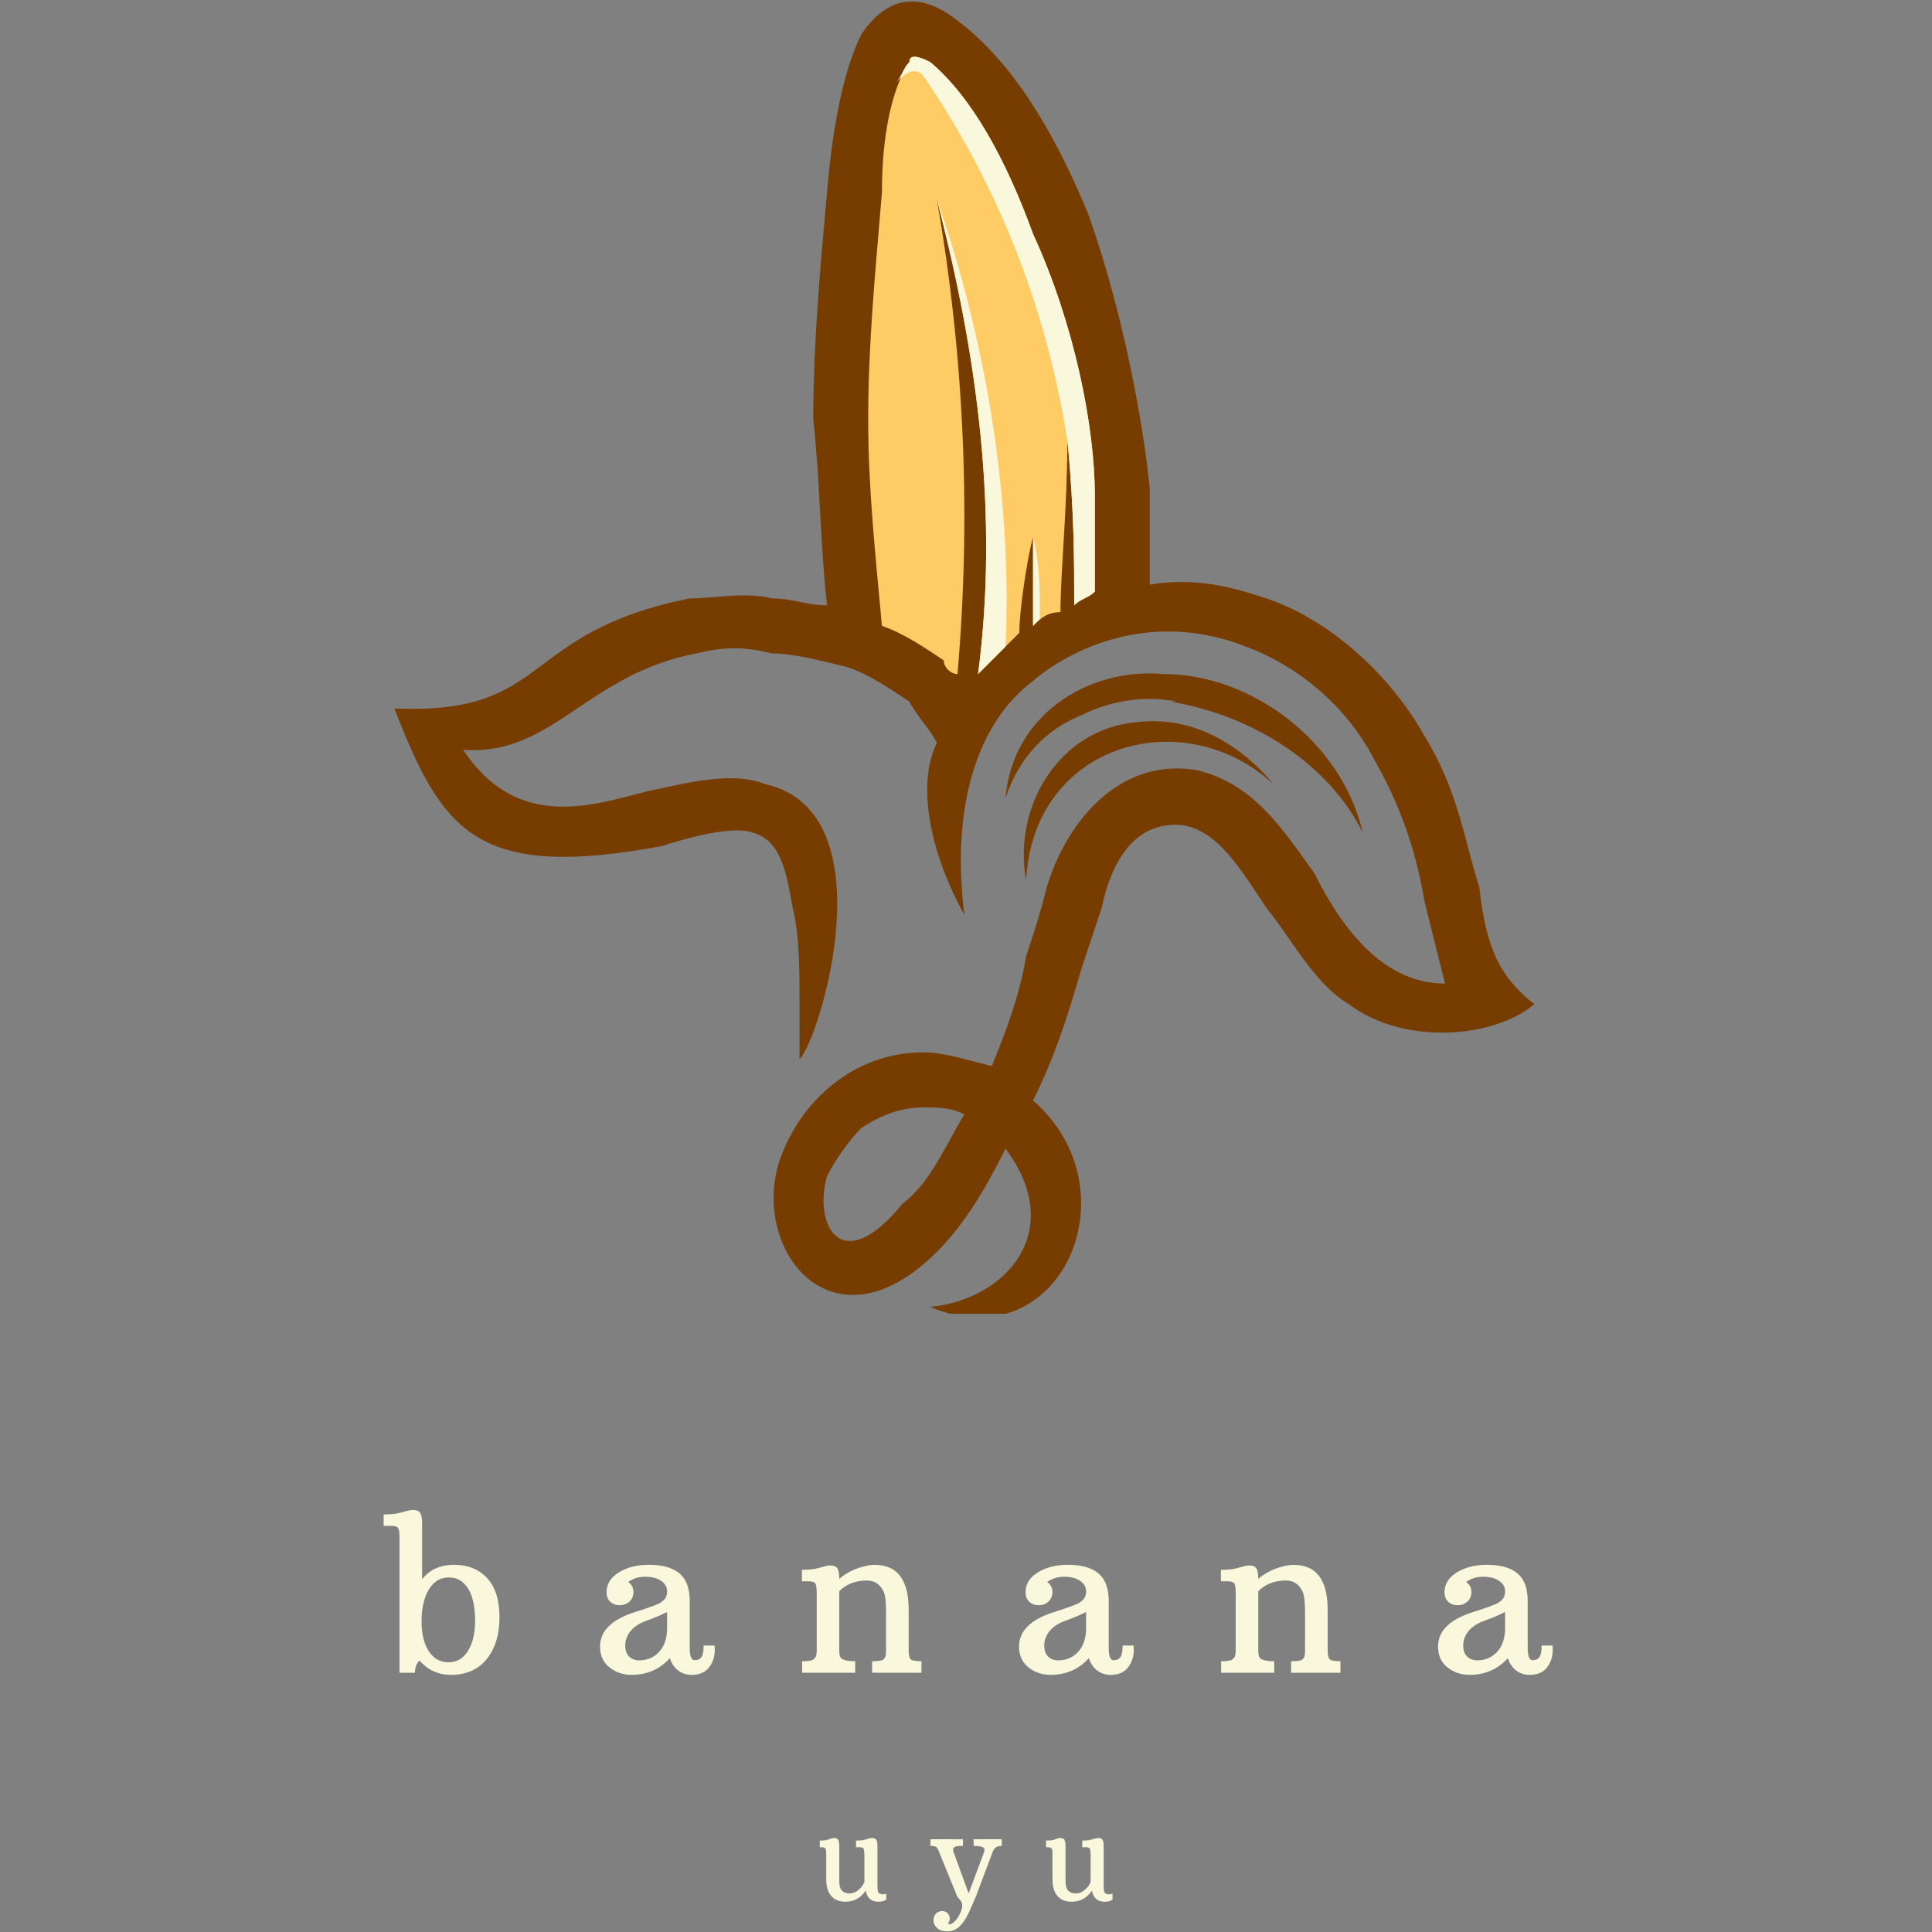 <svg xmlns="http://www.w3.org/2000/svg" xmlns:xlink="http://www.w3.org/1999/xlink" width="500" zoomAndPan="magnify" viewBox="0 0 375 375" height="500" preserveAspectRatio="xMidYMid meet" version="1.0"><rect x="0" y="0" width="375" height="375" fill="#808080" stroke="none"/><defs><g/><clipPath id="8a2e520f82"><path d="M 76.555 0 L 297.805 0 L 297.805 255 L 76.555 255 Z M 76.555 0 " clip-rule="nonzero"/></clipPath></defs><g clip-path="url(#8a2e520f82)"><path fill="#763c00" d="M 175.184 233.637 C 180.516 229.633 183.18 222.957 187.18 216.281 C 184.512 214.945 181.848 214.945 179.184 214.945 C 175.184 214.945 171.184 216.281 167.188 218.949 C 164.52 221.621 161.855 225.625 160.523 228.297 C 157.855 237.641 163.188 248.32 175.184 233.637 Z M 195.176 154.867 C 197.844 146.859 203.172 141.52 209.836 138.848 C 215.168 136.18 221.832 134.844 228.496 136.18 L 227.164 136.18 C 243.156 138.848 257.82 148.191 264.484 161.543 C 260.484 144.188 243.156 130.836 225.832 130.836 C 211.172 129.504 196.508 138.848 195.176 154.867 Z M 199.176 170.891 C 200.508 144.188 229.828 136.18 247.156 152.199 C 240.492 144.188 231.164 138.848 220.5 140.184 C 205.84 141.52 196.508 156.203 199.176 170.891 Z M 203.172 172.223 C 201.84 177.562 200.508 181.57 199.176 185.574 C 197.844 193.586 195.176 200.262 192.512 206.934 C 187.18 205.602 183.18 204.266 179.184 204.266 C 165.855 204.266 155.191 213.609 151.191 225.625 C 145.863 242.98 161.855 263.008 181.848 242.98 C 187.18 237.641 191.176 230.965 195.176 222.957 C 207.172 238.977 195.176 252.328 180.516 253.664 C 205.84 264.344 220.5 230.965 200.508 213.609 C 204.508 205.602 207.172 197.59 209.836 188.246 C 211.172 184.238 212.504 180.234 213.836 176.23 C 215.168 169.555 219.168 158.875 229.828 160.207 C 236.492 161.543 240.492 168.219 245.824 176.23 C 251.156 182.906 255.152 190.914 261.816 194.922 C 272.48 202.93 289.809 201.594 297.805 194.922 C 291.141 189.578 288.473 184.238 287.141 172.223 C 284.477 164.215 283.145 153.535 276.48 142.852 C 269.816 130.836 257.82 120.156 245.824 116.152 C 237.828 113.48 231.164 112.148 223.164 113.48 C 223.164 106.809 223.164 101.465 223.164 94.793 C 221.832 81.441 217.836 60.078 211.172 41.391 C 204.508 25.367 196.508 12.02 185.848 4.008 C 179.184 -1.332 172.52 -1.332 167.188 6.68 C 164.52 12.02 161.855 21.363 160.523 37.383 C 159.191 52.07 157.855 66.754 157.855 81.441 C 159.191 93.457 159.191 105.473 160.523 117.488 C 156.523 117.488 153.859 116.152 149.859 116.152 C 144.527 114.816 139.199 116.152 133.867 116.152 C 100.547 122.828 107.211 138.848 76.555 137.512 C 85.883 161.543 92.547 170.891 128.535 164.215 C 132.531 162.879 141.863 160.207 145.863 161.543 C 151.191 162.879 152.527 168.219 153.859 176.23 C 155.191 181.57 155.191 188.246 155.191 194.922 C 155.191 197.59 155.191 202.93 155.191 205.602 C 159.191 201.594 172.52 157.539 148.527 152.199 C 141.863 149.527 132.531 152.199 125.867 153.535 C 115.207 156.203 100.547 161.543 89.883 145.523 C 107.211 146.859 113.875 130.836 135.199 126.832 C 140.531 125.496 144.527 125.496 149.859 126.832 C 153.859 126.832 159.191 128.168 164.52 129.504 C 168.52 130.836 172.52 133.508 176.516 136.18 C 177.848 138.848 180.516 141.52 181.848 144.188 C 177.848 152.199 180.516 165.551 187.18 177.562 C 184.512 156.203 189.844 140.184 200.508 132.172 C 200.508 132.172 217.836 116.152 241.824 125.496 C 252.488 129.504 261.816 137.512 267.148 148.191 C 272.48 157.539 275.145 166.883 276.48 174.895 C 277.812 180.234 279.145 185.574 280.477 190.914 C 268.48 190.914 260.484 180.234 255.152 169.555 C 248.488 160.207 243.156 152.199 232.496 149.527 C 217.836 146.859 207.172 158.875 203.172 172.223 Z M 203.172 172.223 " fill-opacity="1" fill-rule="evenodd"/></g><path fill="#ffcb65" d="M 200.508 121.492 C 200.508 117.488 200.508 110.812 200.508 104.137 C 199.176 109.477 197.844 118.82 197.844 122.828 C 195.176 125.496 192.512 128.168 189.844 130.836 C 193.844 100.133 189.844 69.426 181.848 38.719 C 187.18 69.426 188.512 100.133 185.848 130.836 C 184.512 130.836 183.18 129.504 183.18 128.168 C 179.184 125.496 175.184 122.828 171.184 121.492 C 169.852 106.809 168.52 94.793 168.52 81.441 C 168.52 66.754 169.852 53.406 171.184 37.383 C 171.184 24.035 173.852 16.023 176.516 12.02 C 176.516 10.684 177.848 10.684 180.516 12.02 C 188.512 18.695 195.176 30.707 200.508 45.395 C 208.504 62.75 212.504 82.777 212.504 96.125 C 212.504 101.465 212.504 108.141 212.504 114.816 C 211.172 116.152 209.836 116.152 208.504 117.488 C 208.504 109.477 208.504 98.797 207.172 85.445 C 207.172 98.797 205.84 110.812 205.84 118.82 C 203.172 118.82 201.84 120.156 200.508 121.492 Z M 200.508 121.492 " fill-opacity="1" fill-rule="evenodd"/><path fill="#f9f7dc" d="M 195.176 125.496 C 196.508 96.125 191.176 65.422 181.848 38.719 C 189.844 69.426 193.844 100.133 189.844 130.836 C 191.176 129.504 193.844 126.832 195.176 125.496 Z M 201.84 120.156 C 201.84 114.816 201.84 109.477 200.508 104.137 C 200.508 110.812 200.508 117.488 200.508 121.492 C 200.508 121.492 201.84 120.156 201.84 120.156 Z M 179.184 14.688 C 193.844 36.051 203.172 60.078 207.172 85.445 C 208.504 98.797 208.504 109.477 208.504 117.488 C 209.836 116.152 211.172 116.152 212.504 114.816 C 212.504 108.141 212.504 101.465 212.504 96.125 C 212.504 82.777 208.504 62.75 200.508 45.395 C 195.176 30.707 188.512 18.695 180.516 12.02 C 177.848 10.684 176.516 10.684 176.516 12.02 C 175.184 13.352 175.184 14.688 173.852 16.023 C 176.516 13.352 177.848 13.352 179.184 14.688 Z M 179.184 14.688 " fill-opacity="1" fill-rule="evenodd"/><g fill="#f9f7dc" fill-opacity="1"><g transform="translate(73.7, 324.682)"><g><path d="M 7.719 -2.375 C 7.133 -1.82 6.844 -1.031 6.844 0 L 3.844 0 L 3.844 -26.156 C 3.844 -27.133 3.758 -27.77 3.594 -28.062 C 3.426 -28.363 2.961 -28.516 2.203 -28.516 L 0.766 -28.516 L 0.766 -30.734 C 2.078 -30.734 3.109 -30.832 3.859 -31.031 C 4.609 -31.227 5.141 -31.367 5.453 -31.453 C 5.773 -31.547 6.117 -31.594 6.484 -31.594 C 7.203 -31.594 7.672 -31.383 7.891 -30.969 C 8.117 -30.562 8.234 -29.906 8.234 -29 L 8.234 -18.141 C 9.672 -20.016 11.738 -20.953 14.438 -20.953 C 17.133 -20.953 19.273 -20.086 20.859 -18.359 C 22.453 -16.641 23.25 -14.102 23.25 -10.75 C 23.25 -7.406 22.422 -4.707 20.766 -2.656 C 19.109 -0.613 16.789 0.406 13.812 0.406 C 11.375 0.406 9.344 -0.52 7.719 -2.375 Z M 8.125 -10.031 C 8.125 -7.562 8.594 -5.609 9.531 -4.172 C 10.469 -2.742 11.742 -2.031 13.359 -2.031 C 14.953 -2.031 16.207 -2.766 17.125 -4.234 C 18.051 -5.703 18.516 -7.656 18.516 -10.094 C 18.516 -13.969 17.598 -16.547 15.766 -17.828 C 15.098 -18.273 14.316 -18.5 13.422 -18.5 C 12.523 -18.5 11.75 -18.281 11.094 -17.844 C 10.445 -17.414 9.91 -16.82 9.484 -16.062 C 8.578 -14.508 8.125 -12.5 8.125 -10.031 Z M 8.125 -10.031 "/></g></g></g><g fill="#f9f7dc" fill-opacity="1"><g transform="translate(114.515, 324.682)"><g><path d="M 19.359 -4.844 C 19.359 -3.238 19.672 -2.438 20.297 -2.438 C 20.91 -2.438 21.359 -2.641 21.641 -3.047 C 21.922 -3.461 22.062 -4.207 22.062 -5.281 L 24.188 -5.281 C 24.207 -5.113 24.219 -4.836 24.219 -4.453 C 24.219 -3.242 23.91 -2.191 23.297 -1.297 C 22.555 -0.16 21.375 0.406 19.75 0.406 C 18.695 0.406 17.801 0.109 17.062 -0.484 C 16.32 -1.078 15.805 -1.863 15.516 -2.844 C 13.555 -0.676 11.078 0.406 8.078 0.406 C 6.43 0.406 5 -0.078 3.781 -1.047 C 2.562 -2.016 1.953 -3.363 1.953 -5.094 C 1.953 -8.082 4.164 -10.297 8.594 -11.734 C 11.406 -12.617 13.086 -13.234 13.641 -13.578 C 14.191 -13.93 14.551 -14.285 14.719 -14.641 C 14.883 -14.992 14.969 -15.395 14.969 -15.844 C 14.969 -16.645 14.578 -17.312 13.797 -17.844 C 13.016 -18.375 11.992 -18.641 10.734 -18.641 C 9.484 -18.641 8.379 -18.301 7.422 -17.625 C 8.098 -17.125 8.438 -16.484 8.438 -15.703 C 8.438 -14.922 8.176 -14.289 7.656 -13.812 C 7.133 -13.344 6.504 -13.109 5.766 -13.109 C 5.023 -13.109 4.414 -13.332 3.938 -13.781 C 3.457 -14.227 3.219 -14.848 3.219 -15.641 C 3.219 -17.223 4.016 -18.504 5.609 -19.484 C 7.203 -20.461 9.141 -20.953 11.422 -20.953 C 15.504 -20.953 18 -19.629 18.906 -16.984 C 19.207 -16.098 19.359 -15.082 19.359 -13.938 Z M 10.422 -9.891 C 9.223 -9.379 8.328 -8.719 7.734 -7.906 C 7.141 -7.102 6.844 -6.227 6.844 -5.281 C 6.844 -4.344 7.098 -3.629 7.609 -3.141 C 8.129 -2.648 8.773 -2.406 9.547 -2.406 C 11.109 -2.406 12.398 -2.957 13.422 -4.062 C 14.453 -5.164 14.969 -6.703 14.969 -8.672 L 14.969 -11.797 C 14.102 -11.348 13.188 -10.941 12.219 -10.578 C 11.258 -10.211 10.66 -9.984 10.422 -9.891 Z M 10.422 -9.891 "/></g></g></g><g fill="#f9f7dc" fill-opacity="1"><g transform="translate(154.074, 324.682)"><g><path d="M 14.219 -17.906 C 12.008 -17.906 10.211 -17.219 8.828 -15.844 L 8.828 -4.359 C 8.828 -3.516 8.961 -2.988 9.234 -2.781 C 9.711 -2.414 10.609 -2.234 11.922 -2.234 L 11.922 0 L 1.625 0 L 1.625 -2.234 C 2.781 -2.234 3.504 -2.348 3.797 -2.578 C 4.098 -2.816 4.281 -3.07 4.344 -3.344 C 4.414 -3.613 4.453 -3.953 4.453 -4.359 L 4.453 -15.406 C 4.453 -16.375 4.367 -17.004 4.203 -17.297 C 4.035 -17.598 3.57 -17.75 2.812 -17.75 L 1.578 -17.75 L 1.578 -19.984 C 2.848 -19.984 3.844 -20.078 4.562 -20.266 C 5.289 -20.461 5.805 -20.602 6.109 -20.688 C 6.41 -20.781 6.738 -20.828 7.094 -20.828 C 7.812 -20.828 8.281 -20.617 8.5 -20.203 C 8.719 -19.797 8.828 -19.141 8.828 -18.234 C 10.273 -19.453 11.953 -20.273 13.859 -20.703 C 14.492 -20.859 15.113 -20.938 15.719 -20.938 C 20.102 -20.938 22.297 -18.035 22.297 -12.234 L 22.297 -4.391 C 22.297 -3.504 22.422 -2.922 22.672 -2.641 C 22.93 -2.367 23.633 -2.234 24.781 -2.234 L 24.781 0 L 15.203 0 L 15.203 -2.234 C 16.43 -2.234 17.172 -2.359 17.422 -2.609 C 17.672 -2.859 17.812 -3.117 17.844 -3.391 C 17.883 -3.66 17.906 -3.992 17.906 -4.391 L 17.906 -11.969 C 17.906 -13.852 17.734 -15.145 17.391 -15.844 C 16.703 -17.219 15.645 -17.906 14.219 -17.906 Z M 14.219 -17.906 "/></g></g></g><g fill="#f9f7dc" fill-opacity="1"><g transform="translate(195.841, 324.682)"><g><path d="M 19.359 -4.844 C 19.359 -3.238 19.672 -2.438 20.297 -2.438 C 20.91 -2.438 21.359 -2.641 21.641 -3.047 C 21.922 -3.461 22.062 -4.207 22.062 -5.281 L 24.188 -5.281 C 24.207 -5.113 24.219 -4.836 24.219 -4.453 C 24.219 -3.242 23.91 -2.191 23.297 -1.297 C 22.555 -0.16 21.375 0.406 19.75 0.406 C 18.695 0.406 17.801 0.109 17.062 -0.484 C 16.32 -1.078 15.805 -1.863 15.516 -2.844 C 13.555 -0.676 11.078 0.406 8.078 0.406 C 6.43 0.406 5 -0.078 3.781 -1.047 C 2.562 -2.016 1.953 -3.363 1.953 -5.094 C 1.953 -8.082 4.164 -10.297 8.594 -11.734 C 11.406 -12.617 13.086 -13.234 13.641 -13.578 C 14.191 -13.93 14.551 -14.285 14.719 -14.641 C 14.883 -14.992 14.969 -15.395 14.969 -15.844 C 14.969 -16.645 14.578 -17.312 13.797 -17.844 C 13.016 -18.375 11.992 -18.641 10.734 -18.641 C 9.484 -18.641 8.379 -18.301 7.422 -17.625 C 8.098 -17.125 8.438 -16.484 8.438 -15.703 C 8.438 -14.922 8.176 -14.289 7.656 -13.812 C 7.133 -13.344 6.504 -13.109 5.766 -13.109 C 5.023 -13.109 4.414 -13.332 3.938 -13.781 C 3.457 -14.227 3.219 -14.848 3.219 -15.641 C 3.219 -17.223 4.016 -18.504 5.609 -19.484 C 7.203 -20.461 9.141 -20.953 11.422 -20.953 C 15.504 -20.953 18 -19.629 18.906 -16.984 C 19.207 -16.098 19.359 -15.082 19.359 -13.938 Z M 10.422 -9.891 C 9.223 -9.379 8.328 -8.719 7.734 -7.906 C 7.141 -7.102 6.844 -6.227 6.844 -5.281 C 6.844 -4.344 7.098 -3.629 7.609 -3.141 C 8.129 -2.648 8.773 -2.406 9.547 -2.406 C 11.109 -2.406 12.398 -2.957 13.422 -4.062 C 14.453 -5.164 14.969 -6.703 14.969 -8.672 L 14.969 -11.797 C 14.102 -11.348 13.188 -10.941 12.219 -10.578 C 11.258 -10.211 10.66 -9.984 10.422 -9.891 Z M 10.422 -9.891 "/></g></g></g><g fill="#f9f7dc" fill-opacity="1"><g transform="translate(235.4, 324.682)"><g><path d="M 14.219 -17.906 C 12.008 -17.906 10.211 -17.219 8.828 -15.844 L 8.828 -4.359 C 8.828 -3.516 8.961 -2.988 9.234 -2.781 C 9.711 -2.414 10.609 -2.234 11.922 -2.234 L 11.922 0 L 1.625 0 L 1.625 -2.234 C 2.781 -2.234 3.504 -2.348 3.797 -2.578 C 4.098 -2.816 4.281 -3.07 4.344 -3.344 C 4.414 -3.613 4.453 -3.953 4.453 -4.359 L 4.453 -15.406 C 4.453 -16.375 4.367 -17.004 4.203 -17.297 C 4.035 -17.598 3.57 -17.75 2.812 -17.75 L 1.578 -17.75 L 1.578 -19.984 C 2.848 -19.984 3.844 -20.078 4.562 -20.266 C 5.289 -20.461 5.805 -20.602 6.109 -20.688 C 6.41 -20.781 6.738 -20.828 7.094 -20.828 C 7.812 -20.828 8.281 -20.617 8.5 -20.203 C 8.719 -19.797 8.828 -19.141 8.828 -18.234 C 10.273 -19.453 11.953 -20.273 13.859 -20.703 C 14.492 -20.859 15.113 -20.938 15.719 -20.938 C 20.102 -20.938 22.297 -18.035 22.297 -12.234 L 22.297 -4.391 C 22.297 -3.504 22.422 -2.922 22.672 -2.641 C 22.93 -2.367 23.633 -2.234 24.781 -2.234 L 24.781 0 L 15.203 0 L 15.203 -2.234 C 16.43 -2.234 17.172 -2.359 17.422 -2.609 C 17.672 -2.859 17.812 -3.117 17.844 -3.391 C 17.883 -3.66 17.906 -3.992 17.906 -4.391 L 17.906 -11.969 C 17.906 -13.852 17.734 -15.145 17.391 -15.844 C 16.703 -17.219 15.645 -17.906 14.219 -17.906 Z M 14.219 -17.906 "/></g></g></g><g fill="#f9f7dc" fill-opacity="1"><g transform="translate(277.167, 324.682)"><g><path d="M 19.359 -4.844 C 19.359 -3.238 19.672 -2.438 20.297 -2.438 C 20.91 -2.438 21.359 -2.641 21.641 -3.047 C 21.922 -3.461 22.062 -4.207 22.062 -5.281 L 24.188 -5.281 C 24.207 -5.113 24.219 -4.836 24.219 -4.453 C 24.219 -3.242 23.91 -2.191 23.297 -1.297 C 22.555 -0.16 21.375 0.406 19.75 0.406 C 18.695 0.406 17.801 0.109 17.062 -0.484 C 16.32 -1.078 15.805 -1.863 15.516 -2.844 C 13.555 -0.676 11.078 0.406 8.078 0.406 C 6.43 0.406 5 -0.078 3.781 -1.047 C 2.562 -2.016 1.953 -3.363 1.953 -5.094 C 1.953 -8.082 4.164 -10.297 8.594 -11.734 C 11.406 -12.617 13.086 -13.234 13.641 -13.578 C 14.191 -13.93 14.551 -14.285 14.719 -14.641 C 14.883 -14.992 14.969 -15.395 14.969 -15.844 C 14.969 -16.645 14.578 -17.312 13.797 -17.844 C 13.016 -18.375 11.992 -18.641 10.734 -18.641 C 9.484 -18.641 8.379 -18.301 7.422 -17.625 C 8.098 -17.125 8.438 -16.484 8.438 -15.703 C 8.438 -14.922 8.176 -14.289 7.656 -13.812 C 7.133 -13.344 6.504 -13.109 5.766 -13.109 C 5.023 -13.109 4.414 -13.332 3.938 -13.781 C 3.457 -14.227 3.219 -14.848 3.219 -15.641 C 3.219 -17.223 4.016 -18.504 5.609 -19.484 C 7.203 -20.461 9.141 -20.953 11.422 -20.953 C 15.504 -20.953 18 -19.629 18.906 -16.984 C 19.207 -16.098 19.359 -15.082 19.359 -13.938 Z M 10.422 -9.891 C 9.223 -9.379 8.328 -8.719 7.734 -7.906 C 7.141 -7.102 6.844 -6.227 6.844 -5.281 C 6.844 -4.344 7.098 -3.629 7.609 -3.141 C 8.129 -2.648 8.773 -2.406 9.547 -2.406 C 11.109 -2.406 12.398 -2.957 13.422 -4.062 C 14.453 -5.164 14.969 -6.703 14.969 -8.672 L 14.969 -11.797 C 14.102 -11.348 13.188 -10.941 12.219 -10.578 C 11.258 -10.211 10.66 -9.984 10.422 -9.891 Z M 10.422 -9.891 "/></g></g></g><g fill="#f9f7dc" fill-opacity="1"><g transform="translate(158.373, 368.892)"><g><path d="M 9.656 -1.922 C 8.676 -0.484 7.367 0.234 5.734 0.234 C 4.555 0.234 3.641 -0.129 2.984 -0.859 C 2.328 -1.586 2 -2.676 2 -4.125 L 2 -8.984 C 2 -9.547 1.945 -9.91 1.844 -10.078 C 1.75 -10.254 1.488 -10.344 1.062 -10.344 L 0.75 -10.344 L 0.75 -11.641 C 1.469 -11.641 1.988 -11.695 2.312 -11.812 C 2.633 -11.926 2.867 -12.008 3.016 -12.062 C 3.16 -12.113 3.332 -12.141 3.531 -12.141 C 3.926 -12.141 4.191 -12.016 4.328 -11.766 C 4.461 -11.516 4.531 -11.117 4.531 -10.578 L 4.531 -4.031 C 4.531 -3.176 4.617 -2.594 4.797 -2.281 C 5.141 -1.676 5.734 -1.375 6.578 -1.375 C 7.141 -1.375 7.691 -1.594 8.234 -2.031 C 8.785 -2.477 9.176 -3.004 9.406 -3.609 L 9.406 -8.984 C 9.383 -9.566 9.328 -9.938 9.234 -10.094 C 9.141 -10.258 8.879 -10.344 8.453 -10.344 L 7.781 -10.344 L 7.781 -11.641 C 8.52 -11.641 9.094 -11.695 9.5 -11.812 C 9.906 -11.926 10.191 -12.008 10.359 -12.062 C 10.535 -12.113 10.723 -12.141 10.922 -12.141 C 11.316 -12.141 11.582 -12.02 11.719 -11.781 C 11.863 -11.539 11.938 -11.156 11.938 -10.625 L 11.938 -3.125 C 11.938 -2.363 11.973 -1.895 12.047 -1.719 C 12.172 -1.375 12.484 -1.203 12.984 -1.203 C 13.242 -1.203 13.469 -1.242 13.656 -1.328 L 13.656 -0.188 C 13.281 0.094 12.77 0.234 12.125 0.234 C 10.758 0.234 9.938 -0.484 9.656 -1.922 Z M 9.656 -1.922 "/></g></g></g><g fill="#f9f7dc" fill-opacity="1"><g transform="translate(180.552, 368.892)"><g><path d="M 3.375 4.531 C 3.57 4.57 3.738 4.586 3.875 4.578 C 4.008 4.578 4.172 4.508 4.359 4.375 C 4.555 4.25 4.742 4.082 4.922 3.875 C 5.273 3.477 5.578 2.992 5.828 2.422 C 6.086 1.848 6.219 1.395 6.219 1.062 C 6.219 0.738 6.176 0.488 6.094 0.312 C 6.008 0.145 5.91 0 5.797 -0.125 C 5.691 -0.258 5.578 -0.391 5.453 -0.516 C 5.328 -0.641 5.227 -0.805 5.156 -1.016 L 1.75 -9.359 C 1.582 -9.836 1.41 -10.164 1.234 -10.344 C 1.055 -10.52 0.66 -10.609 0.047 -10.609 L 0.047 -11.891 L 6.359 -11.891 L 6.359 -10.609 C 5.461 -10.609 4.922 -10.535 4.734 -10.391 C 4.547 -10.242 4.445 -10.094 4.438 -9.938 C 4.426 -9.781 4.461 -9.586 4.547 -9.359 L 7.469 -1.375 L 10.438 -9.359 C 10.613 -9.805 10.555 -10.125 10.266 -10.312 C 9.973 -10.508 9.359 -10.609 8.422 -10.609 L 8.422 -11.891 L 13.891 -11.891 L 13.891 -10.609 C 13.379 -10.609 12.988 -10.504 12.719 -10.297 C 12.457 -10.086 12.25 -9.773 12.094 -9.359 L 8.938 -0.969 C 8.664 -0.344 8.406 0.258 8.156 0.844 C 7.914 1.426 7.672 1.977 7.422 2.5 C 6.867 3.645 6.266 4.508 5.609 5.094 C 4.961 5.688 4.207 5.984 3.344 5.984 C 2.477 5.984 1.812 5.77 1.344 5.344 C 0.875 4.914 0.641 4.422 0.641 3.859 C 0.641 3.305 0.797 2.863 1.109 2.531 C 1.422 2.207 1.812 2.047 2.281 2.047 C 2.957 2.047 3.426 2.344 3.688 2.938 C 3.758 3.113 3.797 3.305 3.797 3.516 C 3.797 3.898 3.656 4.238 3.375 4.531 Z M 3.375 4.531 "/></g></g></g><g fill="#f9f7dc" fill-opacity="1"><g transform="translate(202.286, 368.892)"><g><path d="M 9.656 -1.922 C 8.676 -0.484 7.367 0.234 5.734 0.234 C 4.555 0.234 3.641 -0.129 2.984 -0.859 C 2.328 -1.586 2 -2.676 2 -4.125 L 2 -8.984 C 2 -9.547 1.945 -9.91 1.844 -10.078 C 1.75 -10.254 1.488 -10.344 1.062 -10.344 L 0.75 -10.344 L 0.75 -11.641 C 1.469 -11.641 1.988 -11.695 2.312 -11.812 C 2.633 -11.926 2.867 -12.008 3.016 -12.062 C 3.16 -12.113 3.332 -12.141 3.531 -12.141 C 3.926 -12.141 4.191 -12.016 4.328 -11.766 C 4.461 -11.516 4.531 -11.117 4.531 -10.578 L 4.531 -4.031 C 4.531 -3.176 4.617 -2.594 4.797 -2.281 C 5.141 -1.676 5.734 -1.375 6.578 -1.375 C 7.141 -1.375 7.691 -1.594 8.234 -2.031 C 8.785 -2.477 9.176 -3.004 9.406 -3.609 L 9.406 -8.984 C 9.383 -9.566 9.328 -9.938 9.234 -10.094 C 9.141 -10.258 8.879 -10.344 8.453 -10.344 L 7.781 -10.344 L 7.781 -11.641 C 8.52 -11.641 9.094 -11.695 9.5 -11.812 C 9.906 -11.926 10.191 -12.008 10.359 -12.062 C 10.535 -12.113 10.723 -12.141 10.922 -12.141 C 11.316 -12.141 11.582 -12.02 11.719 -11.781 C 11.863 -11.539 11.938 -11.156 11.938 -10.625 L 11.938 -3.125 C 11.938 -2.363 11.973 -1.895 12.047 -1.719 C 12.172 -1.375 12.484 -1.203 12.984 -1.203 C 13.242 -1.203 13.469 -1.242 13.656 -1.328 L 13.656 -0.188 C 13.281 0.094 12.77 0.234 12.125 0.234 C 10.758 0.234 9.938 -0.484 9.656 -1.922 Z M 9.656 -1.922 "/></g></g></g></svg>